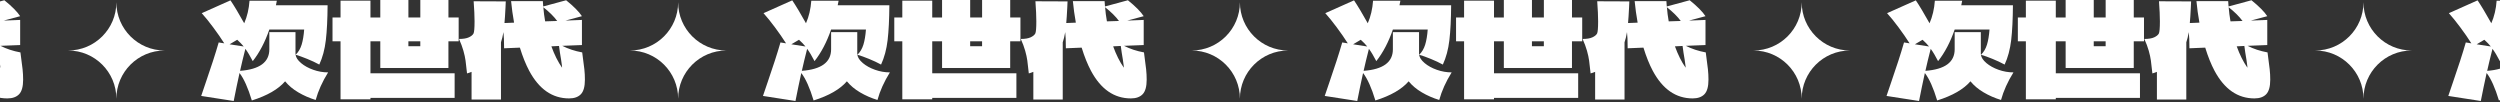<svg width="1440" height="59" viewBox="0 0 1440 59" fill="none" xmlns="http://www.w3.org/2000/svg">
<rect x="0" y="0" width="1440" height="59" fill="#333333" stroke="none"/>
<path d="M-903.726 1.311C-903.726 16.657 -916.161 29.091 -931.506 29.091C-916.161 29.091 -903.726 41.526 -903.726 56.871C-903.726 41.526 -891.292 29.091 -875.946 29.091C-891.292 29.091 -903.726 16.657 -903.726 1.311Z" fill="white"/>
<path d="M-1120.93 36.325C-1119.04 37.914 -1116.7 39.214 -1113.89 40.203C-1111.08 41.203 -1108.23 41.692 -1105.34 41.692C-1108.68 47.059 -1111.07 52.36 -1112.5 57.583C-1116.08 56.494 -1119.41 55.038 -1122.5 53.215C-1125.59 51.404 -1128.12 49.271 -1130.11 46.837C-1134.04 51.415 -1140.43 55.093 -1149.28 57.871C-1151.47 50.615 -1153.84 45.337 -1156.37 42.059C-1157.51 47.226 -1158.64 52.604 -1159.72 58.172L-1178.45 55.271L-1175.76 47.359C-1174.31 43.181 -1172.96 39.148 -1171.69 35.236C-1170.43 31.336 -1169.31 27.736 -1168.37 24.458L-1165.16 24.98C-1167.05 21.991 -1169.2 18.891 -1171.61 15.657C-1174.04 12.434 -1176.21 9.745 -1178.15 7.612L-1161.59 0.222C-1159.5 3.312 -1156.87 7.712 -1153.68 13.424C-1151.99 9.545 -1150.97 5.223 -1150.62 0.445L-1134.89 0.445L-1135.41 3.056L-1105.65 3.056C-1105.71 11.157 -1106.04 17.857 -1106.66 23.158C-1107.29 28.458 -1108.54 33.136 -1110.43 37.214C-1112.52 36.07 -1114.84 34.981 -1117.41 33.936C-1119.98 32.892 -1122.2 32.092 -1124.09 31.547C-1123.89 33.136 -1122.84 34.725 -1120.95 36.325H-1120.93ZM-1162.11 25.513L-1153.98 26.78C-1154.98 25.536 -1156.21 24.247 -1157.71 22.902L-1162.11 25.513ZM-1139.21 18.502H-1124.14V30.958C-1124.14 31.203 -1124.12 31.403 -1124.07 31.558C-1122.48 30.014 -1121.32 28.069 -1120.6 25.702C-1119.88 23.346 -1119.4 20.446 -1119.14 17.013H-1139.21C-1141.7 24.224 -1144.88 30.291 -1148.76 35.214C-1150.3 32.225 -1151.71 29.869 -1153.01 28.125C-1154.26 33.003 -1155.28 37.225 -1156.07 40.803C-1144.83 39.959 -1139.21 35.836 -1139.21 28.425V18.502Z" fill="white"/>
<path d="M-1036.05 23.791V39.159L-1075.28 39.159V23.791H-1080.95V42.215L-1032.47 42.215V56.382L-1080.95 56.382V57.205H-1098.19V23.791H-1102.81V10.068H-1098.19V0.378L-1080.95 0.378V10.079H-1075.28V0L-1059.09 0V10.068H-1052.23V0L-1036.04 0V10.068H-1030.15V23.791H-1036.05ZM-1052.24 26.624V23.791H-1059.11V26.624H-1052.24Z" fill="white"/>
<path d="M-957.731 40.125C-957.531 41.914 -957.431 43.826 -957.431 45.87C-957.431 49.848 -958.197 52.648 -959.742 54.26C-961.286 55.871 -963.542 56.682 -966.531 56.682C-976.176 56.682 -983.833 51.382 -989.511 40.792C-991.5 37.058 -993.289 32.614 -994.878 27.435L-1003.98 27.813C-1003.98 23.635 -1004.1 20.524 -1004.36 18.49C-1004.76 20.824 -1005.22 22.791 -1005.78 24.38V57.349H-1022.71V41.381C-1023.66 41.781 -1024.52 42.081 -1025.32 42.281C-1025.67 39.003 -1025.96 36.536 -1026.18 34.892C-1026.4 33.247 -1026.81 31.358 -1027.41 29.224C-1028.01 27.091 -1028.86 24.824 -1029.95 22.435C-1027.51 22.435 -1025.62 22.124 -1024.28 21.502C-1022.94 20.879 -1022.05 20.146 -1021.59 19.301C-1021.19 18.501 -1020.99 16.168 -1020.99 12.29C-1020.99 9.256 -1021.17 5.4 -1021.51 0.733L-1003.01 0.811C-1003.11 2.2 -1003.16 3.3 -1003.16 4.089C-1003.36 8.167 -1003.56 11.223 -1003.76 13.268L-998.234 13.045C-998.978 8.867 -999.556 4.745 -999.945 0.667L-981.666 0.667L-981.444 3.722L-968.243 0.144C-963.864 3.678 -960.831 6.734 -959.142 9.323L-968.62 11.856L-959.142 11.479V25.946L-970.476 26.391C-967.098 28.135 -963.264 29.402 -958.986 30.191C-958.342 35.014 -957.919 38.325 -957.719 40.114L-957.731 40.125ZM-980.332 12.301L-973.398 12.079C-975.243 9.545 -977.899 6.912 -981.377 4.167C-981.177 6.8 -980.832 9.512 -980.332 12.301ZM-971.154 34.303C-971.654 31.469 -972.054 28.858 -972.343 26.469L-976.743 26.691C-974.999 31.514 -972.965 35.592 -970.632 38.925C-970.487 39.125 -970.654 37.581 -971.154 34.303Z" fill="white"/>
<path d="M-580.145 1.311C-580.145 16.657 -592.58 29.091 -607.925 29.091C-592.58 29.091 -580.145 41.526 -580.145 56.871C-580.145 41.526 -567.711 29.091 -552.365 29.091C-567.711 29.091 -580.145 16.657 -580.145 1.311Z" fill="white"/>
<path d="M-797.351 36.325C-795.462 37.914 -793.118 39.214 -790.306 40.203C-787.495 41.203 -784.65 41.692 -781.761 41.692C-785.095 47.059 -787.484 52.36 -788.917 57.583C-792.495 56.494 -795.829 55.038 -798.918 53.215C-802.007 51.404 -804.541 49.271 -806.53 46.837C-810.464 51.415 -816.853 55.093 -825.698 57.871C-827.887 50.615 -830.254 45.337 -832.788 42.059C-833.932 47.226 -835.054 52.604 -836.143 58.172L-854.867 55.26L-852.178 47.348C-850.733 43.17 -849.378 39.137 -848.111 35.225C-846.844 31.325 -845.733 27.725 -844.788 24.447L-841.577 24.969C-843.466 21.98 -845.622 18.88 -848.033 15.646C-850.444 12.412 -852.622 9.723 -854.556 7.59L-837.999 0.2C-835.91 3.289 -833.276 7.69 -830.087 13.401C-828.398 9.523 -827.376 5.201 -827.031 0.422L-811.297 0.422L-811.819 3.034L-782.061 3.034C-782.117 11.134 -782.45 17.835 -783.072 23.135C-783.695 28.436 -784.95 33.114 -786.839 37.192C-788.928 36.047 -791.251 34.959 -793.818 33.914C-796.385 32.87 -798.607 32.069 -800.496 31.525C-800.296 33.114 -799.251 34.703 -797.362 36.303L-797.351 36.325ZM-838.521 25.513L-830.387 26.78C-831.387 25.536 -832.621 24.247 -834.121 22.902L-838.521 25.513ZM-815.62 18.502H-800.552V30.958C-800.552 31.203 -800.529 31.403 -800.474 31.558C-798.885 30.014 -797.729 28.069 -797.007 25.702C-796.285 23.346 -795.807 20.446 -795.551 17.013H-815.62C-818.109 24.224 -821.287 30.291 -825.165 35.214C-826.709 32.225 -828.12 29.869 -829.421 28.125C-830.665 33.003 -831.687 37.225 -832.476 40.803C-821.242 39.959 -815.62 35.836 -815.62 28.425V18.502Z" fill="white"/>
<path d="M-712.467 23.791V39.159H-751.703V23.791H-757.37V42.215H-708.889V56.382H-757.37V57.205H-774.605V23.791H-779.228V10.068H-774.605V0.378L-757.37 0.378V10.079H-751.703V0L-735.513 0V10.068H-728.646V0L-712.456 0V10.068H-706.566V23.791H-712.467ZM-728.657 26.624V23.791L-735.524 23.791V26.624L-728.657 26.624Z" fill="white"/>
<path d="M-634.15 40.125C-633.95 41.914 -633.85 43.826 -633.85 45.87C-633.85 49.848 -634.616 52.648 -636.161 54.26C-637.705 55.871 -639.961 56.682 -642.95 56.682C-652.596 56.682 -660.252 51.382 -665.93 40.792C-667.919 37.058 -669.708 32.614 -671.297 27.435L-680.398 27.813C-680.398 23.635 -680.52 20.524 -680.776 18.49C-681.176 20.824 -681.642 22.791 -682.198 24.38V57.349H-699.133V41.381C-700.077 41.781 -700.944 42.081 -701.744 42.281C-702.088 39.003 -702.377 36.536 -702.599 34.892C-702.822 33.247 -703.233 31.358 -703.833 29.224C-704.433 27.091 -705.278 24.824 -706.366 22.435C-703.933 22.435 -702.044 22.124 -700.699 21.502C-699.355 20.879 -698.466 20.146 -698.01 19.301C-697.61 18.501 -697.41 16.168 -697.41 12.29C-697.41 9.256 -697.588 5.4 -697.932 0.733L-679.431 0.811C-679.531 2.2 -679.575 3.3 -679.575 4.089C-679.775 8.167 -679.975 11.223 -680.176 13.268L-674.653 13.045C-675.397 8.867 -675.975 4.745 -676.364 0.667L-658.085 0.667L-657.863 3.722L-644.662 0.144C-640.283 3.678 -637.25 6.734 -635.561 9.323L-645.039 11.856L-635.561 11.479V25.946L-646.895 26.391C-643.517 28.135 -639.683 29.402 -635.405 30.191C-634.761 35.014 -634.339 38.325 -634.138 40.114L-634.15 40.125ZM-656.751 12.301L-649.818 12.079C-651.662 9.545 -654.318 6.912 -657.796 4.167C-657.596 6.8 -657.251 9.512 -656.751 12.301ZM-647.573 34.303C-648.073 31.469 -648.473 28.858 -648.762 26.469L-653.162 26.691C-651.418 31.514 -649.384 35.592 -647.051 38.925C-646.906 39.125 -647.073 37.581 -647.573 34.303Z" fill="white"/>
<path d="M-256.564 1.311C-256.564 16.657 -268.998 29.091 -284.344 29.091C-268.998 29.091 -256.564 41.526 -256.564 56.871C-256.564 41.526 -244.13 29.091 -228.784 29.091C-244.13 29.091 -256.564 16.657 -256.564 1.311Z" fill="white"/>
<path d="M-473.77 36.325C-471.881 37.914 -469.536 39.214 -466.725 40.203C-463.914 41.203 -461.069 41.692 -458.18 41.692C-461.514 47.059 -463.903 52.36 -465.336 57.583C-468.914 56.494 -472.248 55.038 -475.337 53.215C-478.426 51.404 -480.96 49.271 -482.949 46.837C-486.882 51.415 -493.272 55.093 -502.117 57.871C-504.306 50.615 -506.673 45.337 -509.206 42.059C-510.351 47.226 -511.473 52.604 -512.562 58.172L-531.286 55.26L-528.597 47.348C-527.152 43.17 -525.797 39.137 -524.53 35.225C-523.263 31.325 -522.152 27.725 -521.207 24.447L-517.996 24.969C-519.885 21.98 -522.041 18.88 -524.452 15.646C-526.863 12.412 -529.041 9.723 -530.975 7.59L-514.418 0.2C-512.329 3.289 -509.695 7.69 -506.506 13.401C-504.817 9.523 -503.795 5.201 -503.45 0.422L-487.716 0.422L-488.238 3.034L-458.48 3.034C-458.536 11.134 -458.869 17.835 -459.491 23.135C-460.114 28.436 -461.369 33.114 -463.258 37.192C-465.347 36.047 -467.67 34.959 -470.237 33.914C-472.803 32.87 -475.026 32.069 -476.915 31.525C-476.715 33.114 -475.67 34.703 -473.781 36.303L-473.77 36.325ZM-514.94 25.513L-506.806 26.78C-507.806 25.536 -509.04 24.247 -510.54 22.902L-514.94 25.513ZM-492.038 18.502H-476.97V30.958C-476.97 31.203 -476.948 31.403 -476.893 31.558C-475.304 30.014 -474.148 28.069 -473.426 25.702C-472.703 23.346 -472.226 20.446 -471.97 17.013L-492.038 17.013C-494.527 24.224 -497.705 30.291 -501.583 35.214C-503.128 32.225 -504.539 29.869 -505.839 28.125C-507.084 33.003 -508.106 37.225 -508.895 40.803C-497.661 39.959 -492.038 35.836 -492.038 28.425V18.502Z" fill="white"/>
<path d="M-388.886 23.791V39.159H-428.122V23.791H-433.789V42.215H-385.307V56.382H-433.789V57.205H-451.024V23.791H-455.646V10.068H-451.024V0.378L-433.789 0.378V10.079H-428.122V0L-411.932 0V10.068H-405.065V0L-388.874 0V10.068H-382.985V23.791H-388.886ZM-405.076 26.624V23.791H-411.943V26.624H-405.076Z" fill="white"/>
<path d="M-310.557 40.125C-310.357 41.914 -310.257 43.826 -310.257 45.87C-310.257 49.848 -311.024 52.648 -312.568 54.26C-314.113 55.871 -316.369 56.682 -319.358 56.682C-329.003 56.682 -336.659 51.382 -342.337 40.792C-344.326 37.058 -346.115 32.614 -347.704 27.435L-356.805 27.813C-356.805 23.635 -356.927 20.524 -357.183 18.49C-357.583 20.824 -358.05 22.791 -358.605 24.38V57.349H-375.54V41.381C-376.484 41.781 -377.351 42.081 -378.151 42.281C-378.496 39.003 -378.785 36.536 -379.007 34.892C-379.229 33.247 -379.64 31.358 -380.24 29.224C-380.84 27.091 -381.685 24.824 -382.774 22.435C-380.34 22.435 -378.451 22.124 -377.107 21.502C-375.762 20.879 -374.873 20.146 -374.418 19.301C-374.018 18.501 -373.818 16.168 -373.818 12.29C-373.818 9.256 -373.995 5.4 -374.34 0.733L-355.838 0.811C-355.938 2.2 -355.983 3.3 -355.983 4.089C-356.183 8.167 -356.383 11.223 -356.583 13.268L-351.06 13.045C-351.805 8.867 -352.383 4.745 -352.771 0.667L-334.492 0.667L-334.27 3.722L-321.069 0.144C-316.691 3.678 -313.657 6.734 -311.968 9.323L-321.447 11.856L-311.968 11.479V25.946L-323.302 26.391C-319.924 28.135 -316.091 29.402 -311.813 30.191C-311.168 35.014 -310.746 38.325 -310.546 40.114L-310.557 40.125ZM-333.159 12.301L-326.225 12.079C-328.07 9.545 -330.725 6.912 -334.203 4.167C-334.003 6.8 -333.659 9.512 -333.159 12.301ZM-323.98 34.303C-324.48 31.469 -324.88 28.858 -325.169 26.469L-329.57 26.691C-327.825 31.514 -325.792 35.592 -323.458 38.925C-323.314 39.125 -323.48 37.581 -323.98 34.303Z" fill="white"/>
<path d="M67.028 1.311C67.028 16.657 54.594 29.091 39.248 29.091C54.594 29.091 67.028 41.526 67.028 56.871C67.028 41.526 79.463 29.091 94.808 29.091C79.463 29.091 67.028 16.657 67.028 1.311Z" fill="white"/>
<path d="M-150.189 36.325C-148.3 37.914 -145.955 39.214 -143.144 40.203C-140.332 41.203 -137.488 41.692 -134.599 41.692C-137.932 47.059 -140.321 52.36 -141.755 57.583C-145.333 56.494 -148.666 55.038 -151.755 53.215C-154.845 51.404 -157.378 49.271 -159.367 46.837C-163.301 51.415 -169.69 55.093 -178.535 57.871C-180.724 50.615 -183.091 45.337 -185.625 42.059C-186.769 47.226 -187.892 52.604 -188.981 58.172L-207.704 55.26L-205.015 47.348C-203.571 43.17 -202.215 39.137 -200.948 35.225C-199.681 31.325 -198.57 27.725 -197.626 24.447L-194.414 24.969C-196.303 21.98 -198.459 18.88 -200.87 15.646C-203.282 12.412 -205.46 9.723 -207.393 7.59L-190.836 0.2C-188.747 3.289 -186.114 7.69 -182.925 13.401C-181.236 9.523 -180.213 5.201 -179.869 0.422L-164.134 0.422L-164.656 3.034L-134.899 3.034C-134.954 11.134 -135.287 17.835 -135.91 23.135C-136.532 28.436 -137.788 33.114 -139.677 37.192C-141.766 36.047 -144.088 34.959 -146.655 33.914C-149.222 32.87 -151.444 32.069 -153.333 31.525C-153.133 33.114 -152.089 34.703 -150.2 36.303L-150.189 36.325ZM-191.359 25.513L-183.225 26.78C-184.225 25.536 -185.458 24.247 -186.958 22.902L-191.359 25.513ZM-168.457 18.502H-153.389V30.958C-153.389 31.203 -153.367 31.403 -153.311 31.558C-151.722 30.014 -150.567 28.069 -149.844 25.702C-149.122 23.346 -148.644 20.446 -148.389 17.013H-168.457C-170.946 24.224 -174.124 30.291 -178.002 35.214C-179.547 32.225 -180.958 29.869 -182.258 28.125C-183.502 33.003 -184.525 37.225 -185.314 40.803C-174.079 39.959 -168.457 35.836 -168.457 28.425V18.502Z" fill="white"/>
<path d="M-65.293 23.791V39.159H-104.53V23.791H-110.197V42.215H-61.715V56.382H-110.197V57.205H-127.432V23.791H-132.054V10.068H-127.432V0.378L-110.197 0.378V10.079H-104.53V0L-88.34 0V10.068H-81.472V0L-65.282 0V10.068H-59.393V23.791H-65.293ZM-81.483 26.624V23.791H-88.351V26.624H-81.483Z" fill="white"/>
<path d="M13.024 40.125C13.224 41.914 13.324 43.826 13.324 45.87C13.324 49.848 12.557 52.648 11.013 54.26C9.468 55.871 7.213 56.682 4.223 56.682C-5.422 56.682 -13.078 51.382 -18.756 40.792C-20.745 37.058 -22.534 32.614 -24.123 27.435L-33.224 27.813C-33.224 23.635 -33.346 20.524 -33.602 18.49C-34.002 20.824 -34.468 22.791 -35.024 24.38V57.349H-51.959V41.381C-52.903 41.781 -53.77 42.081 -54.57 42.281C-54.914 39.003 -55.203 36.536 -55.426 34.892C-55.648 33.247 -56.059 31.358 -56.659 29.224C-57.259 27.091 -58.104 24.824 -59.193 22.435C-56.759 22.435 -54.87 22.124 -53.526 21.502C-52.181 20.879 -51.292 20.146 -50.836 19.301C-50.436 18.501 -50.236 16.168 -50.236 12.29C-50.236 9.256 -50.414 5.4 -50.759 0.733L-32.257 0.811C-32.357 2.2 -32.402 3.3 -32.402 4.089C-32.602 8.167 -32.802 11.223 -33.002 13.268L-27.479 13.045C-28.224 8.867 -28.801 4.745 -29.19 0.667L-10.911 0.667L-10.689 3.722L2.512 0.144C6.89 3.678 9.924 6.734 11.613 9.323L2.134 11.856L11.613 11.479V25.946L0.279 26.391C3.657 28.135 7.49 29.402 11.769 30.191C12.413 35.014 12.835 38.325 13.035 40.114L13.024 40.125ZM-9.578 12.301L-2.644 12.079C-4.488 9.545 -7.144 6.912 -10.622 4.167C-10.422 6.8 -10.078 9.512 -9.578 12.301ZM-0.399 34.303C-0.899 31.469 -1.299 28.858 -1.588 26.469L-5.988 26.691C-4.244 31.514 -2.21 35.592 0.123 38.925C0.268 39.125 0.101 37.581 -0.399 34.303Z" fill="white"/>
<path d="M390.61 1.311C390.61 16.657 378.175 29.091 362.83 29.091C378.175 29.091 390.61 41.526 390.61 56.871C390.61 41.526 403.044 29.091 418.39 29.091C403.044 29.091 390.61 16.657 390.61 1.311Z" fill="white"/>
<path d="M173.404 36.325C175.293 37.914 177.637 39.214 180.449 40.203C183.26 41.203 186.105 41.692 188.994 41.692C185.66 47.059 183.271 52.36 181.838 57.583C178.26 56.494 174.926 55.038 171.837 53.215C168.748 51.404 166.214 49.271 164.225 46.837C160.291 51.415 153.902 55.093 145.057 57.871C142.868 50.615 140.501 45.337 137.968 42.059C136.823 47.226 135.701 52.604 134.612 58.172L115.888 55.26L118.577 47.348C120.022 43.17 121.377 39.137 122.644 35.225C123.911 31.325 125.022 27.725 125.966 24.447L129.178 24.969C127.289 21.98 125.133 18.88 122.722 15.646C120.31 12.412 118.132 9.723 116.199 7.59L132.756 0.2C134.845 3.289 137.478 7.69 140.668 13.401C142.357 9.523 143.379 5.201 143.723 0.422L159.458 0.422L158.936 3.034L188.694 3.034C188.638 11.134 188.305 17.835 187.682 23.135C187.06 28.436 185.805 33.114 183.916 37.192C181.826 36.047 179.504 34.959 176.937 33.914C174.37 32.87 172.148 32.069 170.259 31.525C170.459 33.114 171.504 34.703 173.393 36.303L173.404 36.325ZM132.234 25.513L140.368 26.78C139.367 25.536 138.134 24.247 136.634 22.902L132.234 25.513ZM155.135 18.502L170.203 18.502V30.958C170.203 31.203 170.226 31.403 170.281 31.558C171.87 30.014 173.026 28.069 173.748 25.702C174.47 23.346 174.948 20.446 175.204 17.013L155.135 17.013C152.646 24.224 149.468 30.291 145.59 35.214C144.046 32.225 142.634 29.869 141.334 28.125C140.09 33.003 139.068 37.225 138.279 40.803C149.513 39.959 155.135 35.836 155.135 28.425V18.502Z" fill="white"/>
<path d="M258.288 23.791V39.159L219.052 39.159V23.791H213.384V42.215L261.866 42.215V56.382L213.384 56.382V57.205H196.15V23.791H191.527V10.068H196.15V0.378L213.384 0.378V10.079H219.052V0L235.242 0V10.068H242.109V0L258.299 0V10.068L264.188 10.068V23.791H258.288ZM242.098 26.624V23.791H235.231V26.624H242.098Z" fill="white"/>
<path d="M336.606 40.125C336.806 41.914 336.906 43.826 336.906 45.87C336.906 49.848 336.139 52.648 334.594 54.26C333.05 55.871 330.794 56.682 327.805 56.682C318.16 56.682 310.504 51.382 304.825 40.792C302.836 37.058 301.047 32.614 299.458 27.435L290.358 27.813C290.358 23.635 290.235 20.524 289.98 18.49C289.58 20.824 289.113 22.791 288.557 24.38V57.349H271.623V41.381C270.678 41.781 269.812 42.081 269.011 42.281C268.667 39.003 268.378 36.536 268.156 34.892C267.934 33.247 267.522 31.358 266.922 29.224C266.322 27.091 265.478 24.824 264.389 22.435C266.822 22.435 268.711 22.124 270.056 21.502C271.401 20.879 272.289 20.146 272.745 19.301C273.145 18.501 273.345 16.168 273.345 12.29C273.345 9.256 273.167 5.4 272.823 0.733L291.324 0.811C291.224 2.2 291.18 3.3 291.18 4.089C290.98 8.167 290.78 11.223 290.58 13.268L296.103 13.045C295.358 8.867 294.78 4.745 294.391 0.667L312.671 0.667L312.893 3.722L326.094 0.144C330.472 3.678 333.506 6.734 335.195 9.323L325.716 11.856L335.195 11.479V25.946L323.86 26.391C327.238 28.135 331.072 29.402 335.35 30.191C335.995 35.014 336.417 38.325 336.617 40.114L336.606 40.125ZM314.004 12.301L320.938 12.079C319.093 9.545 316.438 6.912 312.959 4.167C313.159 6.8 313.504 9.512 314.004 12.301ZM323.182 34.303C322.682 31.469 322.282 28.858 321.994 26.469L317.593 26.691C319.338 31.514 321.371 35.592 323.705 38.925C323.849 39.125 323.682 37.581 323.182 34.303Z" fill="white"/>
<path d="M714.191 1.311C714.191 16.657 701.757 29.091 686.411 29.091C701.757 29.091 714.191 41.526 714.191 56.871C714.191 41.526 726.626 29.091 741.971 29.091C726.626 29.091 714.191 16.657 714.191 1.311Z" fill="white"/>
<path d="M496.985 36.325C498.874 37.914 501.218 39.214 504.03 40.203C506.841 41.203 509.686 41.692 512.575 41.692C509.241 47.059 506.852 52.36 505.419 57.583C501.841 56.494 498.507 55.038 495.418 53.215C492.329 51.404 489.795 49.271 487.806 46.837C483.872 51.415 477.483 55.093 468.638 57.871C466.449 50.615 464.082 45.337 461.548 42.059C460.404 47.226 459.282 52.604 458.193 58.172L439.469 55.26L442.158 47.348C443.603 43.17 444.958 39.137 446.225 35.225C447.492 31.325 448.603 27.725 449.547 24.447L452.759 24.969C450.87 21.98 448.714 18.88 446.303 15.646C443.892 12.412 441.714 9.723 439.78 7.59L456.337 0.2C458.426 3.289 461.06 7.69 464.249 13.401C465.938 9.523 466.96 5.201 467.304 0.422L483.039 0.422L482.517 3.034L512.275 3.034C512.219 11.134 511.886 17.835 511.263 23.135C510.641 28.436 509.385 33.114 507.496 37.192C505.407 36.047 503.085 34.959 500.518 33.914C497.951 32.87 495.729 32.069 493.84 31.525C494.04 33.114 495.084 34.703 496.974 36.303L496.985 36.325ZM455.815 25.513L463.949 26.78C462.949 25.536 461.715 24.247 460.215 22.902L455.815 25.513ZM478.716 18.502H493.784V30.958C493.784 31.203 493.807 31.403 493.862 31.558C495.451 30.014 496.607 28.069 497.329 25.702C498.051 23.346 498.529 20.446 498.785 17.013H478.716C476.227 24.224 473.049 30.291 469.171 35.214C467.627 32.225 466.216 29.869 464.915 28.125C463.671 33.003 462.649 37.225 461.86 40.803C473.094 39.959 478.716 35.836 478.716 28.425V18.502Z" fill="white"/>
<path d="M581.87 23.791V39.159H542.633V23.791H536.966V42.215H585.448V56.382H536.966V57.205H519.731V23.791H515.109V10.068L519.731 10.068V0.378L536.966 0.378V10.079H542.633V0L558.823 0V10.068H565.69V0L581.881 0V10.068H587.77V23.791H581.87ZM565.679 26.624V23.791H558.812V26.624H565.679Z" fill="white"/>
<path d="M660.187 40.125C660.387 41.914 660.487 43.826 660.487 45.87C660.487 49.848 659.72 52.648 658.175 54.26C656.631 55.871 654.375 56.682 651.386 56.682C641.741 56.682 634.084 51.382 628.406 40.792C626.417 37.058 624.628 32.614 623.039 27.435L613.938 27.813C613.938 23.635 613.816 20.524 613.561 18.49C613.161 20.824 612.694 22.791 612.138 24.38V57.349H595.204V41.381C594.259 41.781 593.392 42.081 592.592 42.281C592.248 39.003 591.959 36.536 591.737 34.892C591.514 33.247 591.103 31.358 590.503 29.224C589.903 27.091 589.059 24.824 587.97 22.435C590.403 22.435 592.292 22.124 593.637 21.502C594.981 20.879 595.87 20.146 596.326 19.301C596.726 18.501 596.926 16.168 596.926 12.29C596.926 9.256 596.748 5.4 596.404 0.733L614.905 0.811C614.805 2.2 614.761 3.3 614.761 4.089C614.561 8.167 614.361 11.223 614.161 13.268L619.683 13.045C618.939 8.867 618.361 4.745 617.972 0.667L636.251 0.667L636.474 3.722L649.675 0.144C654.053 3.678 657.086 6.734 658.775 9.323L649.297 11.856L658.775 11.479V25.946L647.441 26.391C650.819 28.135 654.653 29.402 658.931 30.191C659.575 35.014 659.998 38.325 660.198 40.114L660.187 40.125ZM637.585 12.301L644.519 12.079C642.674 9.545 640.018 6.912 636.54 4.167C636.74 6.8 637.085 9.512 637.585 12.301ZM646.763 34.303C646.263 31.469 645.863 28.858 645.574 26.469L641.174 26.691C642.919 31.514 644.952 35.592 647.286 38.925C647.43 39.125 647.263 37.581 646.763 34.303Z" fill="white"/>
<path d="M1037.78 1.311C1037.78 16.657 1025.35 29.091 1010 29.091C1025.35 29.091 1037.78 41.526 1037.78 56.871C1037.78 41.526 1050.22 29.091 1065.56 29.091C1050.22 29.091 1037.78 16.657 1037.78 1.311Z" fill="white"/>
<path d="M820.566 36.325C822.455 37.914 824.8 39.214 827.611 40.203C830.423 41.203 833.267 41.692 836.156 41.692C832.823 47.059 830.434 52.36 829 57.583C825.422 56.494 822.089 55.038 818.999 53.215C815.91 51.404 813.377 49.271 811.388 46.837C807.454 51.415 801.065 55.093 792.219 57.871C790.03 50.615 787.663 45.337 785.13 42.059C783.985 47.226 782.863 52.604 781.774 58.172L763.05 55.26L765.74 47.348C767.184 43.17 768.54 39.137 769.807 35.225C771.073 31.325 772.185 27.725 773.129 24.447L776.34 24.969C774.451 21.98 772.296 18.88 769.884 15.646C767.473 12.412 765.295 9.723 763.362 7.59L779.918 0.2C782.008 3.289 784.641 7.69 787.83 13.401C789.519 9.523 790.542 5.201 790.886 0.422L806.621 0.422L806.098 3.034L835.856 3.034C835.801 11.134 835.467 17.835 834.845 23.135C834.223 28.436 832.967 33.114 831.078 37.192C828.989 36.047 826.667 34.959 824.1 33.914C821.533 32.87 819.31 32.069 817.421 31.525C817.621 33.114 818.666 34.703 820.555 36.303L820.566 36.325ZM779.396 25.513L787.53 26.78C786.53 25.536 785.297 24.247 783.797 22.902L779.396 25.513ZM802.298 18.502L817.366 18.502V30.958C817.366 31.203 817.388 31.403 817.444 31.558C819.033 30.014 820.188 28.069 820.911 25.702C821.633 23.346 822.111 20.446 822.366 17.013L802.298 17.013C799.809 24.224 796.631 30.291 792.753 35.214C791.208 32.225 789.797 29.869 788.497 28.125C787.252 33.003 786.23 37.225 785.441 40.803C796.675 39.959 802.298 35.836 802.298 28.425V18.502Z" fill="white"/>
<path d="M905.451 23.791V39.159H866.214V23.791H860.547V42.215H909.029V56.382H860.547V57.205H843.313V23.791H838.69V10.068H843.313V0.378L860.547 0.378V10.079H866.214V0L882.405 0V10.068H889.272V0L905.462 0V10.068H911.351V23.791H905.451ZM889.261 26.624V23.791H882.394V26.624H889.261Z" fill="white"/>
<path d="M983.779 40.125C983.979 41.914 984.079 43.826 984.079 45.87C984.079 49.848 983.312 52.648 981.768 54.26C980.223 55.871 977.967 56.682 974.978 56.682C965.333 56.682 957.677 51.382 951.999 40.792C950.009 37.058 948.221 32.614 946.632 27.435L937.531 27.813C937.531 23.635 937.409 20.524 937.153 18.49C936.753 20.824 936.286 22.791 935.731 24.38V57.349H918.796V41.381C917.851 41.781 916.985 42.081 916.185 42.281C915.84 39.003 915.551 36.536 915.329 34.892C915.107 33.247 914.696 31.358 914.096 29.224C913.496 27.091 912.651 24.824 911.562 22.435C913.996 22.435 915.885 22.124 917.229 21.502C918.574 20.879 919.463 20.146 919.918 19.301C920.318 18.501 920.518 16.168 920.518 12.29C920.518 9.256 920.341 5.4 919.996 0.733L938.498 0.811C938.398 2.2 938.353 3.3 938.353 4.089C938.153 8.167 937.953 11.223 937.753 13.268L943.276 13.045C942.531 8.867 941.953 4.745 941.564 0.667L959.844 0.667L960.066 3.722L973.267 0.144C977.645 3.678 980.679 6.734 982.368 9.323L972.889 11.856L982.368 11.479V25.946L971.033 26.391C974.411 28.135 978.245 29.402 982.523 30.191C983.168 35.014 983.59 38.325 983.79 40.114L983.779 40.125ZM961.177 12.301L968.111 12.079C966.266 9.545 963.611 6.912 960.133 4.167C960.333 6.8 960.677 9.512 961.177 12.301ZM970.356 34.303C969.856 31.469 969.455 28.858 969.167 26.469L964.766 26.691C966.511 31.514 968.544 35.592 970.878 38.925C971.022 39.125 970.856 37.581 970.356 34.303Z" fill="white"/>
<path d="M1361.36 1.311C1361.36 16.657 1348.93 29.091 1333.58 29.091C1348.93 29.091 1361.36 41.526 1361.36 56.871C1361.36 41.526 1373.8 29.091 1389.14 29.091C1373.8 29.091 1361.36 16.657 1361.36 1.311Z" fill="white"/>
<path d="M1144.16 36.325C1146.05 37.914 1148.39 39.214 1151.2 40.203C1154.01 41.203 1156.86 41.692 1159.75 41.692C1156.41 47.059 1154.03 52.36 1152.59 57.583C1149.01 56.494 1145.68 55.038 1142.59 53.215C1139.5 51.404 1136.97 49.271 1134.98 46.837C1131.05 51.415 1124.66 55.093 1115.81 57.871C1113.62 50.615 1111.26 45.337 1108.72 42.059C1107.58 47.226 1106.46 52.604 1105.37 58.172L1086.64 55.26L1089.33 47.348C1090.78 43.17 1092.13 39.137 1093.4 35.225C1094.67 31.325 1095.78 27.725 1096.72 24.447L1099.93 24.969C1098.04 21.98 1095.89 18.88 1093.48 15.646C1091.07 12.412 1088.89 9.723 1086.95 7.59L1103.51 0.2C1105.6 3.289 1108.23 7.69 1111.42 13.401C1113.11 9.523 1114.13 5.201 1114.48 0.422L1130.21 0.422L1129.69 3.034L1159.45 3.034C1159.39 11.134 1159.06 17.835 1158.44 23.135C1157.81 28.436 1156.56 33.114 1154.67 37.192C1152.58 36.047 1150.26 34.959 1147.69 33.914C1145.13 32.87 1142.9 32.069 1141.01 31.525C1141.21 33.114 1142.26 34.703 1144.15 36.303L1144.16 36.325ZM1102.99 25.513L1111.12 26.78C1110.12 25.536 1108.89 24.247 1107.39 22.902L1102.99 25.513ZM1125.89 18.502H1140.96V30.958C1140.96 31.203 1140.98 31.403 1141.04 31.558C1142.63 30.014 1143.78 28.069 1144.5 25.702C1145.22 23.346 1145.7 20.446 1145.96 17.013H1125.89C1123.4 24.224 1120.22 30.291 1116.34 35.214C1114.8 32.225 1113.39 29.869 1112.09 28.125C1110.84 33.003 1109.82 37.225 1109.03 40.803C1120.27 39.959 1125.89 35.836 1125.89 28.425V18.502Z" fill="white"/>
<path d="M1229.04 23.791V39.159H1189.81V23.791L1184.14 23.791V42.215H1232.62V56.382H1184.14V57.205H1166.9V23.791H1162.28V10.068H1166.9V0.378L1184.14 0.378V10.079H1189.81V0L1206 0V10.068H1212.86V0L1229.05 0V10.068H1234.94V23.791H1229.04ZM1212.85 26.624V23.791H1205.99V26.624H1212.85Z" fill="white"/>
<path d="M1307.36 40.125C1307.56 41.914 1307.66 43.826 1307.66 45.87C1307.66 49.848 1306.89 52.648 1305.35 54.26C1303.8 55.871 1301.55 56.682 1298.56 56.682C1288.91 56.682 1281.26 51.382 1275.58 40.792C1273.59 37.058 1271.8 32.614 1270.21 27.435L1261.11 27.813C1261.11 23.635 1260.99 20.524 1260.73 18.49C1260.33 20.824 1259.87 22.791 1259.31 24.38V57.349L1242.38 57.349V41.381C1241.43 41.781 1240.57 42.081 1239.77 42.281C1239.42 39.003 1239.13 36.536 1238.91 34.892C1238.69 33.247 1238.28 31.358 1237.68 29.224C1237.08 27.091 1236.23 24.824 1235.14 22.435C1237.58 22.435 1239.47 22.124 1240.81 21.502C1242.16 20.879 1243.04 20.146 1243.5 19.301C1243.9 18.501 1244.1 16.168 1244.1 12.29C1244.1 9.256 1243.92 5.4 1243.58 0.733L1262.08 0.811C1261.98 2.2 1261.93 3.3 1261.93 4.089C1261.73 8.167 1261.53 11.223 1261.33 13.268L1266.86 13.045C1266.11 8.867 1265.53 4.745 1265.15 0.667L1283.43 0.667L1283.65 3.722L1296.85 0.144C1301.23 3.678 1304.26 6.734 1305.95 9.323L1296.47 11.856L1305.95 11.479V25.946L1294.61 26.391C1297.99 28.135 1301.83 29.402 1306.1 30.191C1306.75 35.014 1307.17 38.325 1307.37 40.114L1307.36 40.125ZM1284.76 12.301L1291.69 12.079C1289.85 9.545 1287.19 6.912 1283.71 4.167C1283.91 6.8 1284.26 9.512 1284.76 12.301ZM1293.94 34.303C1293.44 31.469 1293.04 28.858 1292.75 26.469L1288.35 26.691C1290.09 31.514 1292.13 35.592 1294.46 38.925C1294.6 39.125 1294.44 37.581 1293.94 34.303Z" fill="white"/>
<path d="M1684.95 1.311C1684.95 16.657 1672.51 29.091 1657.17 29.091C1672.51 29.091 1684.95 41.526 1684.95 56.871C1684.95 41.526 1697.38 29.091 1712.73 29.091C1697.38 29.091 1684.95 16.657 1684.95 1.311Z" fill="white"/>
<path d="M1467.74 36.325C1469.63 37.914 1471.97 39.214 1474.78 40.203C1477.6 41.203 1480.44 41.692 1483.33 41.692C1480 47.059 1477.61 52.36 1476.17 57.583C1472.6 56.494 1469.26 55.038 1466.17 53.215C1463.08 51.404 1460.55 49.271 1458.56 46.837C1454.63 51.415 1448.24 55.093 1439.39 57.871C1437.2 50.615 1434.84 45.337 1432.3 42.059C1431.16 47.226 1430.04 52.604 1428.95 58.172L1410.22 55.26L1412.91 47.348C1414.36 43.17 1415.71 39.137 1416.98 35.225C1418.25 31.325 1419.36 27.725 1420.3 24.447L1423.51 24.969C1421.63 21.98 1419.47 18.88 1417.06 15.646C1414.65 12.412 1412.47 9.723 1410.54 7.59L1427.09 0.2C1429.18 3.289 1431.81 7.69 1435 13.401C1436.69 9.523 1437.72 5.201 1438.06 0.422L1453.79 0.422L1453.27 3.034L1483.03 3.034C1482.97 11.134 1482.64 17.835 1482.02 23.135C1481.4 28.436 1480.14 33.114 1478.25 37.192C1476.16 36.047 1473.84 34.959 1471.27 33.914C1468.71 32.87 1466.48 32.069 1464.6 31.525C1464.8 33.114 1465.84 34.703 1467.73 36.303L1467.74 36.325ZM1426.57 25.513L1434.7 26.78C1433.7 25.536 1432.47 24.247 1430.97 22.902L1426.57 25.513ZM1449.47 18.502H1464.54V30.958C1464.54 31.203 1464.56 31.403 1464.62 31.558C1466.21 30.014 1467.36 28.069 1468.08 25.702C1468.81 23.346 1469.28 20.446 1469.54 17.013H1449.47C1446.98 24.224 1443.8 30.291 1439.93 35.214C1438.38 32.225 1436.97 29.869 1435.67 28.125C1434.43 33.003 1433.4 37.225 1432.61 40.803C1443.85 39.959 1449.47 35.836 1449.47 28.425V18.502Z" fill="white"/>
<path d="M1552.62 23.791V39.159H1513.39V23.791H1507.72V42.215L1556.2 42.215V56.382L1507.72 56.382V57.205H1490.49V23.791H1485.86V10.068H1490.49V0.378L1507.72 0.378V10.079H1513.39V0L1529.58 0V10.068H1536.45V0L1552.64 0V10.068H1558.52V23.791H1552.62ZM1536.43 26.624V23.791H1529.57V26.624H1536.43Z" fill="white"/>
<path d="M1630.94 40.125C1631.14 41.914 1631.24 43.826 1631.24 45.87C1631.24 49.848 1630.47 52.648 1628.93 54.26C1627.39 55.871 1625.13 56.682 1622.14 56.682C1612.5 56.682 1604.84 51.382 1599.16 40.792C1597.17 37.058 1595.38 32.614 1593.79 27.435L1584.69 27.813C1584.69 23.635 1584.57 20.524 1584.32 18.49C1583.92 20.824 1583.45 22.791 1582.89 24.38V57.349H1565.96V41.381C1565.01 41.781 1564.15 42.081 1563.35 42.281C1563 39.003 1562.71 36.536 1562.49 34.892C1562.27 33.247 1561.86 31.358 1561.26 29.224C1560.66 27.091 1559.81 24.824 1558.72 22.435C1561.16 22.435 1563.05 22.124 1564.39 21.502C1565.74 20.879 1566.63 20.146 1567.08 19.301C1567.48 18.501 1567.68 16.168 1567.68 12.29C1567.68 9.256 1567.5 5.4 1567.16 0.733L1585.66 0.811C1585.56 2.2 1585.52 3.3 1585.52 4.089C1585.32 8.167 1585.12 11.223 1584.92 13.268L1590.44 13.045C1589.69 8.867 1589.12 4.745 1588.73 0.667L1607.01 0.667L1607.23 3.722L1620.43 0.144C1624.81 3.678 1627.84 6.734 1629.53 9.323L1620.05 11.856L1629.53 11.479V25.946L1618.2 26.391C1621.57 28.135 1625.41 29.402 1629.69 30.191C1630.33 35.014 1630.75 38.325 1630.95 40.114L1630.94 40.125ZM1608.34 12.301L1615.27 12.079C1613.43 9.545 1610.77 6.912 1607.29 4.167C1607.49 6.8 1607.84 9.512 1608.34 12.301ZM1617.52 34.303C1617.02 31.469 1616.62 28.858 1616.33 26.469L1611.93 26.691C1613.67 31.514 1615.71 35.592 1618.04 38.925C1618.18 39.125 1618.02 37.581 1617.52 34.303Z" fill="white"/>
<path d="M2008.53 1.311C2008.53 16.657 1996.09 29.091 1980.75 29.091C1996.09 29.091 2008.53 41.526 2008.53 56.871C2008.53 41.526 2020.96 29.091 2036.31 29.091C2020.96 29.091 2008.53 16.657 2008.53 1.311Z" fill="white"/>
<path d="M1791.32 36.325C1793.21 37.914 1795.55 39.214 1798.37 40.203C1801.18 41.203 1804.02 41.692 1806.91 41.692C1803.58 47.059 1801.19 52.36 1799.76 57.583C1796.18 56.494 1792.84 55.038 1789.75 53.215C1786.67 51.404 1784.13 49.271 1782.14 46.837C1778.21 51.415 1771.82 55.093 1762.97 57.871C1760.79 50.615 1758.42 45.337 1755.89 42.059C1754.74 47.226 1753.62 52.604 1752.53 58.172L1733.81 55.26L1736.49 47.348C1737.94 43.17 1739.29 39.137 1740.56 35.225C1741.83 31.325 1742.94 27.725 1743.88 24.447L1747.1 24.969C1745.21 21.98 1743.05 18.88 1740.64 15.646C1738.23 12.412 1736.05 9.723 1734.12 7.59L1750.67 0.2C1752.76 3.289 1755.4 7.69 1758.59 13.401C1760.27 9.523 1761.3 5.201 1761.64 0.422L1777.38 0.422L1776.85 3.034L1806.61 3.034C1806.56 11.134 1806.22 17.835 1805.6 23.135C1804.98 28.436 1803.72 33.114 1801.83 37.192C1799.74 36.047 1797.42 34.959 1794.85 33.914C1792.29 32.87 1790.07 32.069 1788.18 31.525C1788.38 33.114 1789.42 34.703 1791.31 36.303L1791.32 36.325ZM1750.15 25.513L1758.29 26.78C1757.29 25.536 1756.05 24.247 1754.55 22.902L1750.15 25.513ZM1773.05 18.502H1788.12V30.958C1788.12 31.203 1788.14 31.403 1788.2 31.558C1789.79 30.014 1790.94 28.069 1791.67 25.702C1792.39 23.346 1792.87 20.446 1793.12 17.013H1773.05C1770.56 24.224 1767.39 30.291 1763.51 35.214C1761.96 32.225 1760.55 29.869 1759.25 28.125C1758.01 33.003 1756.99 37.225 1756.2 40.803C1767.43 39.959 1773.05 35.836 1773.05 28.425V18.502Z" fill="white"/>
<path d="M1876.21 23.791V39.159H1836.97V23.791H1831.3V42.215H1879.78V56.382H1831.3V57.205H1814.07V23.791H1809.44V10.068H1814.07V0.378L1831.3 0.378V10.079H1836.97V0L1853.16 0V10.068H1860.03V0L1876.22 0V10.068H1882.11V23.791H1876.21ZM1860.01 26.624V23.791H1853.15V26.624H1860.01Z" fill="white"/>
<path d="M1954.53 40.125C1954.73 41.914 1954.83 43.826 1954.83 45.87C1954.83 49.848 1954.07 52.648 1952.52 54.26C1950.98 55.871 1948.72 56.682 1945.73 56.682C1936.09 56.682 1928.43 51.382 1922.75 40.792C1920.76 37.058 1918.98 32.614 1917.39 27.435L1908.29 27.813C1908.29 23.635 1908.16 20.524 1907.91 18.49C1907.51 20.824 1907.04 22.791 1906.49 24.38V57.349H1889.55V41.381C1888.61 41.781 1887.74 42.081 1886.94 42.281C1886.59 39.003 1886.31 36.536 1886.08 34.892C1885.86 33.247 1885.45 31.358 1884.85 29.224C1884.25 27.091 1883.41 24.824 1882.32 22.435C1884.75 22.435 1886.64 22.124 1887.98 21.502C1889.33 20.879 1890.22 20.146 1890.67 19.301C1891.07 18.501 1891.27 16.168 1891.27 12.29C1891.27 9.256 1891.1 5.4 1890.75 0.733L1909.25 0.811C1909.15 2.2 1909.11 3.3 1909.11 4.089C1908.91 8.167 1908.71 11.223 1908.51 13.268L1914.03 13.045C1913.29 8.867 1912.71 4.745 1912.32 0.667L1930.6 0.667L1930.82 3.722L1944.02 0.144C1948.4 3.678 1951.43 6.734 1953.12 9.323L1943.64 11.856L1953.12 11.479V25.946L1941.79 26.391C1945.17 28.135 1949 29.402 1953.28 30.191C1953.92 35.014 1954.34 38.325 1954.54 40.114L1954.53 40.125ZM1931.93 12.301L1938.87 12.079C1937.02 9.545 1934.37 6.912 1930.89 4.167C1931.09 6.8 1931.43 9.512 1931.93 12.301ZM1941.11 34.303C1940.61 31.469 1940.21 28.858 1939.92 26.469L1935.52 26.691C1937.27 31.514 1939.3 35.592 1941.63 38.925C1941.78 39.125 1941.61 37.581 1941.11 34.303Z" fill="white"/>
<path d="M2332.12 1.311C2332.12 16.657 2319.69 29.091 2304.34 29.091C2319.69 29.091 2332.12 41.526 2332.12 56.871C2332.12 41.526 2344.55 29.091 2359.9 29.091C2344.55 29.091 2332.12 16.657 2332.12 1.311Z" fill="white"/>
<path d="M2114.9 36.325C2116.79 37.914 2119.14 39.214 2121.95 40.203C2124.76 41.203 2127.6 41.692 2130.49 41.692C2127.16 47.059 2124.77 52.36 2123.34 57.583C2119.76 56.494 2116.42 55.038 2113.34 53.215C2110.25 51.404 2107.71 49.271 2105.72 46.837C2101.79 51.415 2095.4 55.093 2086.56 57.871C2084.37 50.615 2082 45.337 2079.47 42.059C2078.32 47.226 2077.2 52.604 2076.11 58.172L2057.39 55.26L2060.08 47.348C2061.52 43.17 2062.88 39.137 2064.14 35.225C2065.41 31.325 2066.52 27.725 2067.47 24.447L2070.68 24.969C2068.79 21.98 2066.63 18.88 2064.22 15.646C2061.81 12.412 2059.63 9.723 2057.7 7.59L2074.25 0.2C2076.34 3.289 2078.98 7.69 2082.17 13.401C2083.86 9.523 2084.88 5.201 2085.22 0.422L2100.96 0.422L2100.43 3.034L2130.19 3.034C2130.14 11.134 2129.8 17.835 2129.18 23.135C2128.56 28.436 2127.3 33.114 2125.41 37.192C2123.33 36.047 2121 34.959 2118.44 33.914C2115.87 32.87 2113.65 32.069 2111.76 31.525C2111.96 33.114 2113 34.703 2114.89 36.303L2114.9 36.325ZM2073.73 25.513L2081.87 26.78C2080.87 25.536 2079.63 24.247 2078.13 22.902L2073.73 25.513ZM2096.63 18.502H2111.7V30.958C2111.7 31.203 2111.72 31.403 2111.78 31.558C2113.37 30.014 2114.52 28.069 2115.25 25.702C2115.97 23.346 2116.45 20.446 2116.7 17.013H2096.63C2094.15 24.224 2090.97 30.291 2087.09 35.214C2085.54 32.225 2084.13 29.869 2082.83 28.125C2081.59 33.003 2080.57 37.225 2079.78 40.803C2091.01 39.959 2096.63 35.836 2096.63 28.425V18.502Z" fill="white"/>
<path d="M2199.8 23.791V39.159H2160.56V23.791H2154.89V42.215H2203.38V56.382H2154.89V57.205H2137.66V23.791H2133.04V10.068H2137.66V0.378L2154.89 0.378V10.079H2160.56V0L2176.75 0V10.068L2183.62 10.068V0L2199.81 0V10.068H2205.7V23.791H2199.8ZM2183.61 26.624V23.791H2176.74V26.624H2183.61Z" fill="white"/>
<path d="M2278.12 40.125C2278.32 41.914 2278.42 43.826 2278.42 45.87C2278.42 49.848 2277.65 52.648 2276.1 54.26C2274.56 55.871 2272.3 56.682 2269.31 56.682C2259.67 56.682 2252.01 51.382 2246.33 40.792C2244.35 37.058 2242.56 32.614 2240.97 27.435L2231.87 27.813C2231.87 23.635 2231.74 20.524 2231.49 18.49C2231.09 20.824 2230.62 22.791 2230.07 24.38V57.349H2213.13V41.381C2212.19 41.781 2211.32 42.081 2210.52 42.281C2210.18 39.003 2209.89 36.536 2209.67 34.892C2209.44 33.247 2209.03 31.358 2208.43 29.224C2207.83 27.091 2206.99 24.824 2205.9 22.435C2208.33 22.435 2210.22 22.124 2211.57 21.502C2212.91 20.879 2213.8 20.146 2214.25 19.301C2214.65 18.501 2214.85 16.168 2214.85 12.29C2214.85 9.256 2214.68 5.4 2214.33 0.733L2232.83 0.811C2232.73 2.2 2232.69 3.3 2232.69 4.089C2232.49 8.167 2232.29 11.223 2232.09 13.268L2237.61 13.045C2236.87 8.867 2236.29 4.745 2235.9 0.667L2254.18 0.667L2254.4 3.722L2267.6 0.144C2271.98 3.678 2275.01 6.734 2276.7 9.323L2267.23 11.856L2276.7 11.479V25.946L2265.37 26.391C2268.75 28.135 2272.58 29.402 2276.86 30.191C2277.5 35.014 2277.93 38.325 2278.13 40.114L2278.12 40.125ZM2255.51 12.301L2262.45 12.079C2260.6 9.545 2257.95 6.912 2254.47 4.167C2254.67 6.8 2255.01 9.512 2255.51 12.301ZM2264.69 34.303C2264.19 31.469 2263.79 28.858 2263.5 26.469L2259.1 26.691C2260.85 31.514 2262.88 35.592 2265.21 38.925C2265.36 39.125 2265.19 37.581 2264.69 34.303Z" fill="white"/>
<path d="M2655.7 1.311C2655.7 16.657 2643.27 29.091 2627.92 29.091C2643.27 29.091 2655.7 41.526 2655.7 56.871C2655.7 41.526 2668.14 29.091 2683.48 29.091C2668.14 29.091 2655.7 16.657 2655.7 1.311Z" fill="white"/>
<path d="M2438.49 36.325C2440.38 37.914 2442.73 39.214 2445.54 40.203C2448.35 41.203 2451.2 41.692 2454.08 41.692C2450.75 47.059 2448.36 52.36 2446.93 57.583C2443.35 56.494 2440.02 55.038 2436.93 53.215C2433.84 51.404 2431.31 49.271 2429.32 46.837C2425.38 51.415 2418.99 55.093 2410.15 57.871C2407.96 50.615 2405.59 45.337 2403.06 42.059C2401.91 47.226 2400.79 52.604 2399.7 58.172L2380.98 55.26L2383.67 47.348C2385.11 43.17 2386.47 39.137 2387.74 35.225C2389 31.325 2390.11 27.725 2391.06 24.447L2394.27 24.969C2392.38 21.98 2390.22 18.88 2387.81 15.646C2385.4 12.412 2383.22 9.723 2381.29 7.59L2397.85 0.2C2399.94 3.289 2402.57 7.69 2405.76 13.401C2407.45 9.523 2408.47 5.201 2408.81 0.422L2424.55 0.422L2424.03 3.034L2453.78 3.034C2453.73 11.134 2453.4 17.835 2452.77 23.135C2452.15 28.436 2450.9 33.114 2449.01 37.192C2446.92 36.047 2444.59 34.959 2442.03 33.914C2439.46 32.87 2437.24 32.069 2435.35 31.525C2435.55 33.114 2436.59 34.703 2438.48 36.303L2438.49 36.325ZM2397.32 25.513L2405.46 26.78C2404.46 25.536 2403.22 24.247 2401.72 22.902L2397.32 25.513ZM2420.23 18.502H2435.29V30.958C2435.29 31.203 2435.32 31.403 2435.37 31.558C2436.96 30.014 2438.12 28.069 2438.84 25.702C2439.56 23.346 2440.04 20.446 2440.29 17.013H2420.23C2417.74 24.224 2414.56 30.291 2410.68 35.214C2409.14 32.225 2407.73 29.869 2406.43 28.125C2405.18 33.003 2404.16 37.225 2403.37 40.803C2414.6 39.959 2420.23 35.836 2420.23 28.425V18.502Z" fill="white"/>
<path d="M2523.38 23.791V39.159H2484.14V23.791H2478.48V42.215H2526.96V56.382H2478.48V57.205H2461.24V23.791H2456.62V10.068H2461.24V0.378L2478.48 0.378V10.079H2484.14V0L2500.33 0V10.068L2507.2 10.068V0L2523.39 0V10.068H2529.28V23.791H2523.38ZM2507.19 26.624V23.791H2500.32V26.624H2507.19Z" fill="white"/>
<path d="M2601.7 40.125C2601.9 41.914 2602 43.826 2602 45.87C2602 49.848 2601.23 52.648 2599.69 54.26C2598.14 55.871 2595.88 56.682 2592.9 56.682C2583.25 56.682 2575.59 51.382 2569.92 40.792C2567.93 37.058 2566.14 32.614 2564.55 27.435L2555.45 27.813C2555.45 23.635 2555.33 20.524 2555.07 18.49C2554.67 20.824 2554.2 22.791 2553.65 24.38V57.349H2536.71V41.381C2535.77 41.781 2534.9 42.081 2534.1 42.281C2533.76 39.003 2533.47 36.536 2533.25 34.892C2533.02 33.247 2532.61 31.358 2532.01 29.224C2531.41 27.091 2530.57 24.824 2529.48 22.435C2531.91 22.435 2533.8 22.124 2535.15 21.502C2536.49 20.879 2537.38 20.146 2537.84 19.301C2538.24 18.501 2538.44 16.168 2538.44 12.29C2538.44 9.256 2538.26 5.4 2537.91 0.733L2556.42 0.811C2556.32 2.2 2556.27 3.3 2556.27 4.089C2556.07 8.167 2555.87 11.223 2555.67 13.268L2561.19 13.045C2560.45 8.867 2559.87 4.745 2559.48 0.667L2577.76 0.667L2577.98 3.722L2591.18 0.144C2595.56 3.678 2598.6 6.734 2600.29 9.323L2590.81 11.856L2600.29 11.479V25.946L2588.95 26.391C2592.33 28.135 2596.16 29.402 2600.44 30.191C2601.09 35.014 2601.51 38.325 2601.71 40.114L2601.7 40.125ZM2579.09 12.301L2586.03 12.079C2584.18 9.545 2581.53 6.912 2578.05 4.167C2578.25 6.8 2578.59 9.512 2579.09 12.301ZM2588.27 34.303C2587.77 31.469 2587.37 28.858 2587.08 26.469L2582.68 26.691C2584.43 31.514 2586.46 35.592 2588.8 38.925C2588.94 39.125 2588.77 37.581 2588.27 34.303Z" fill="white"/>
<path d="M2979.28 1.311C2979.28 16.657 2966.85 29.091 2951.5 29.091C2966.85 29.091 2979.28 41.526 2979.28 56.871C2979.28 41.526 2991.72 29.091 3007.06 29.091C2991.72 29.091 2979.28 16.657 2979.28 1.311Z" fill="white"/>
<path d="M2762.08 36.325C2763.96 37.914 2766.31 39.214 2769.12 40.203C2771.93 41.203 2774.78 41.692 2777.67 41.692C2774.33 47.059 2771.94 52.36 2770.51 57.583C2766.93 56.494 2763.6 55.038 2760.51 53.215C2757.42 51.404 2754.89 49.271 2752.9 46.837C2748.96 51.415 2742.57 55.093 2733.73 57.871C2731.54 50.615 2729.17 45.337 2726.64 42.059C2725.49 47.226 2724.37 52.604 2723.28 58.172L2704.56 55.26L2707.25 47.348C2708.69 43.17 2710.05 39.137 2711.32 35.225C2712.58 31.325 2713.69 27.725 2714.64 24.447L2717.85 24.969C2715.96 21.98 2713.81 18.88 2711.39 15.646C2708.98 12.412 2706.8 9.723 2704.87 7.59L2721.43 0.2C2723.52 3.289 2726.15 7.69 2729.34 13.401C2731.03 9.523 2732.05 5.201 2732.4 0.422L2748.13 0.422L2747.61 3.034L2777.37 3.034C2777.31 11.134 2776.98 17.835 2776.35 23.135C2775.73 28.436 2774.48 33.114 2772.59 37.192C2770.5 36.047 2768.18 34.959 2765.61 33.914C2763.04 32.87 2760.82 32.069 2758.93 31.525C2759.13 33.114 2760.18 34.703 2762.06 36.303L2762.08 36.325ZM2720.91 25.513L2729.04 26.78C2728.04 25.536 2726.81 24.247 2725.31 22.902L2720.91 25.513ZM2743.81 18.502H2758.88V30.958C2758.88 31.203 2758.9 31.403 2758.95 31.558C2760.54 30.014 2761.7 28.069 2762.42 25.702C2763.14 23.346 2763.62 20.446 2763.88 17.013H2743.81C2741.32 24.224 2738.14 30.291 2734.26 35.214C2732.72 32.225 2731.31 29.869 2730.01 28.125C2728.76 33.003 2727.74 37.225 2726.95 40.803C2738.18 39.959 2743.81 35.836 2743.81 28.425V18.502Z" fill="white"/>
<path d="M2846.96 23.791V39.159H2807.72V23.791H2802.06V42.215H2850.54V56.382H2802.06V57.205L2784.82 57.205V23.791H2780.2V10.068H2784.82V0.378L2802.06 0.378V10.079H2807.72V0L2823.91 0V10.068H2830.78V0L2846.97 0V10.068H2852.86V23.791H2846.96ZM2830.77 26.624V23.791H2823.9V26.624H2830.77Z" fill="white"/>
<path d="M2925.28 40.125C2925.48 41.914 2925.58 43.826 2925.58 45.87C2925.58 49.848 2924.81 52.648 2923.27 54.26C2921.72 55.871 2919.47 56.682 2916.48 56.682C2906.83 56.682 2899.18 51.382 2893.5 40.792C2891.51 37.058 2889.72 32.614 2888.13 27.435L2879.03 27.813C2879.03 23.635 2878.91 20.524 2878.65 18.49C2878.25 20.824 2877.79 22.791 2877.23 24.38V57.349H2860.3V41.381C2859.35 41.781 2858.48 42.081 2857.68 42.281C2857.34 39.003 2857.05 36.536 2856.83 34.892C2856.61 33.247 2856.19 31.358 2855.59 29.224C2854.99 27.091 2854.15 24.824 2853.06 22.435C2855.49 22.435 2857.38 22.124 2858.73 21.502C2860.07 20.879 2860.96 20.146 2861.42 19.301C2861.82 18.501 2862.02 16.168 2862.02 12.29C2862.02 9.256 2861.84 5.4 2861.5 0.733L2880 0.811C2879.9 2.2 2879.85 3.3 2879.85 4.089C2879.65 8.167 2879.45 11.223 2879.25 13.268L2884.77 13.045C2884.03 8.867 2883.45 4.745 2883.06 0.667L2901.34 0.667L2901.56 3.722L2914.77 0.144C2919.14 3.678 2922.18 6.734 2923.87 9.323L2914.39 11.856L2923.87 11.479V25.946L2912.53 26.391C2915.91 28.135 2919.74 29.402 2924.02 30.191C2924.67 35.014 2925.09 38.325 2925.29 40.114L2925.28 40.125ZM2902.68 12.301L2909.61 12.079C2907.77 9.545 2905.11 6.912 2901.63 4.167C2901.83 6.8 2902.18 9.512 2902.68 12.301ZM2911.85 34.303C2911.35 31.469 2910.95 28.858 2910.67 26.469L2906.27 26.691C2908.01 31.514 2910.04 35.592 2912.38 38.925C2912.52 39.125 2912.35 37.581 2911.85 34.303Z" fill="white"/>
</svg>
